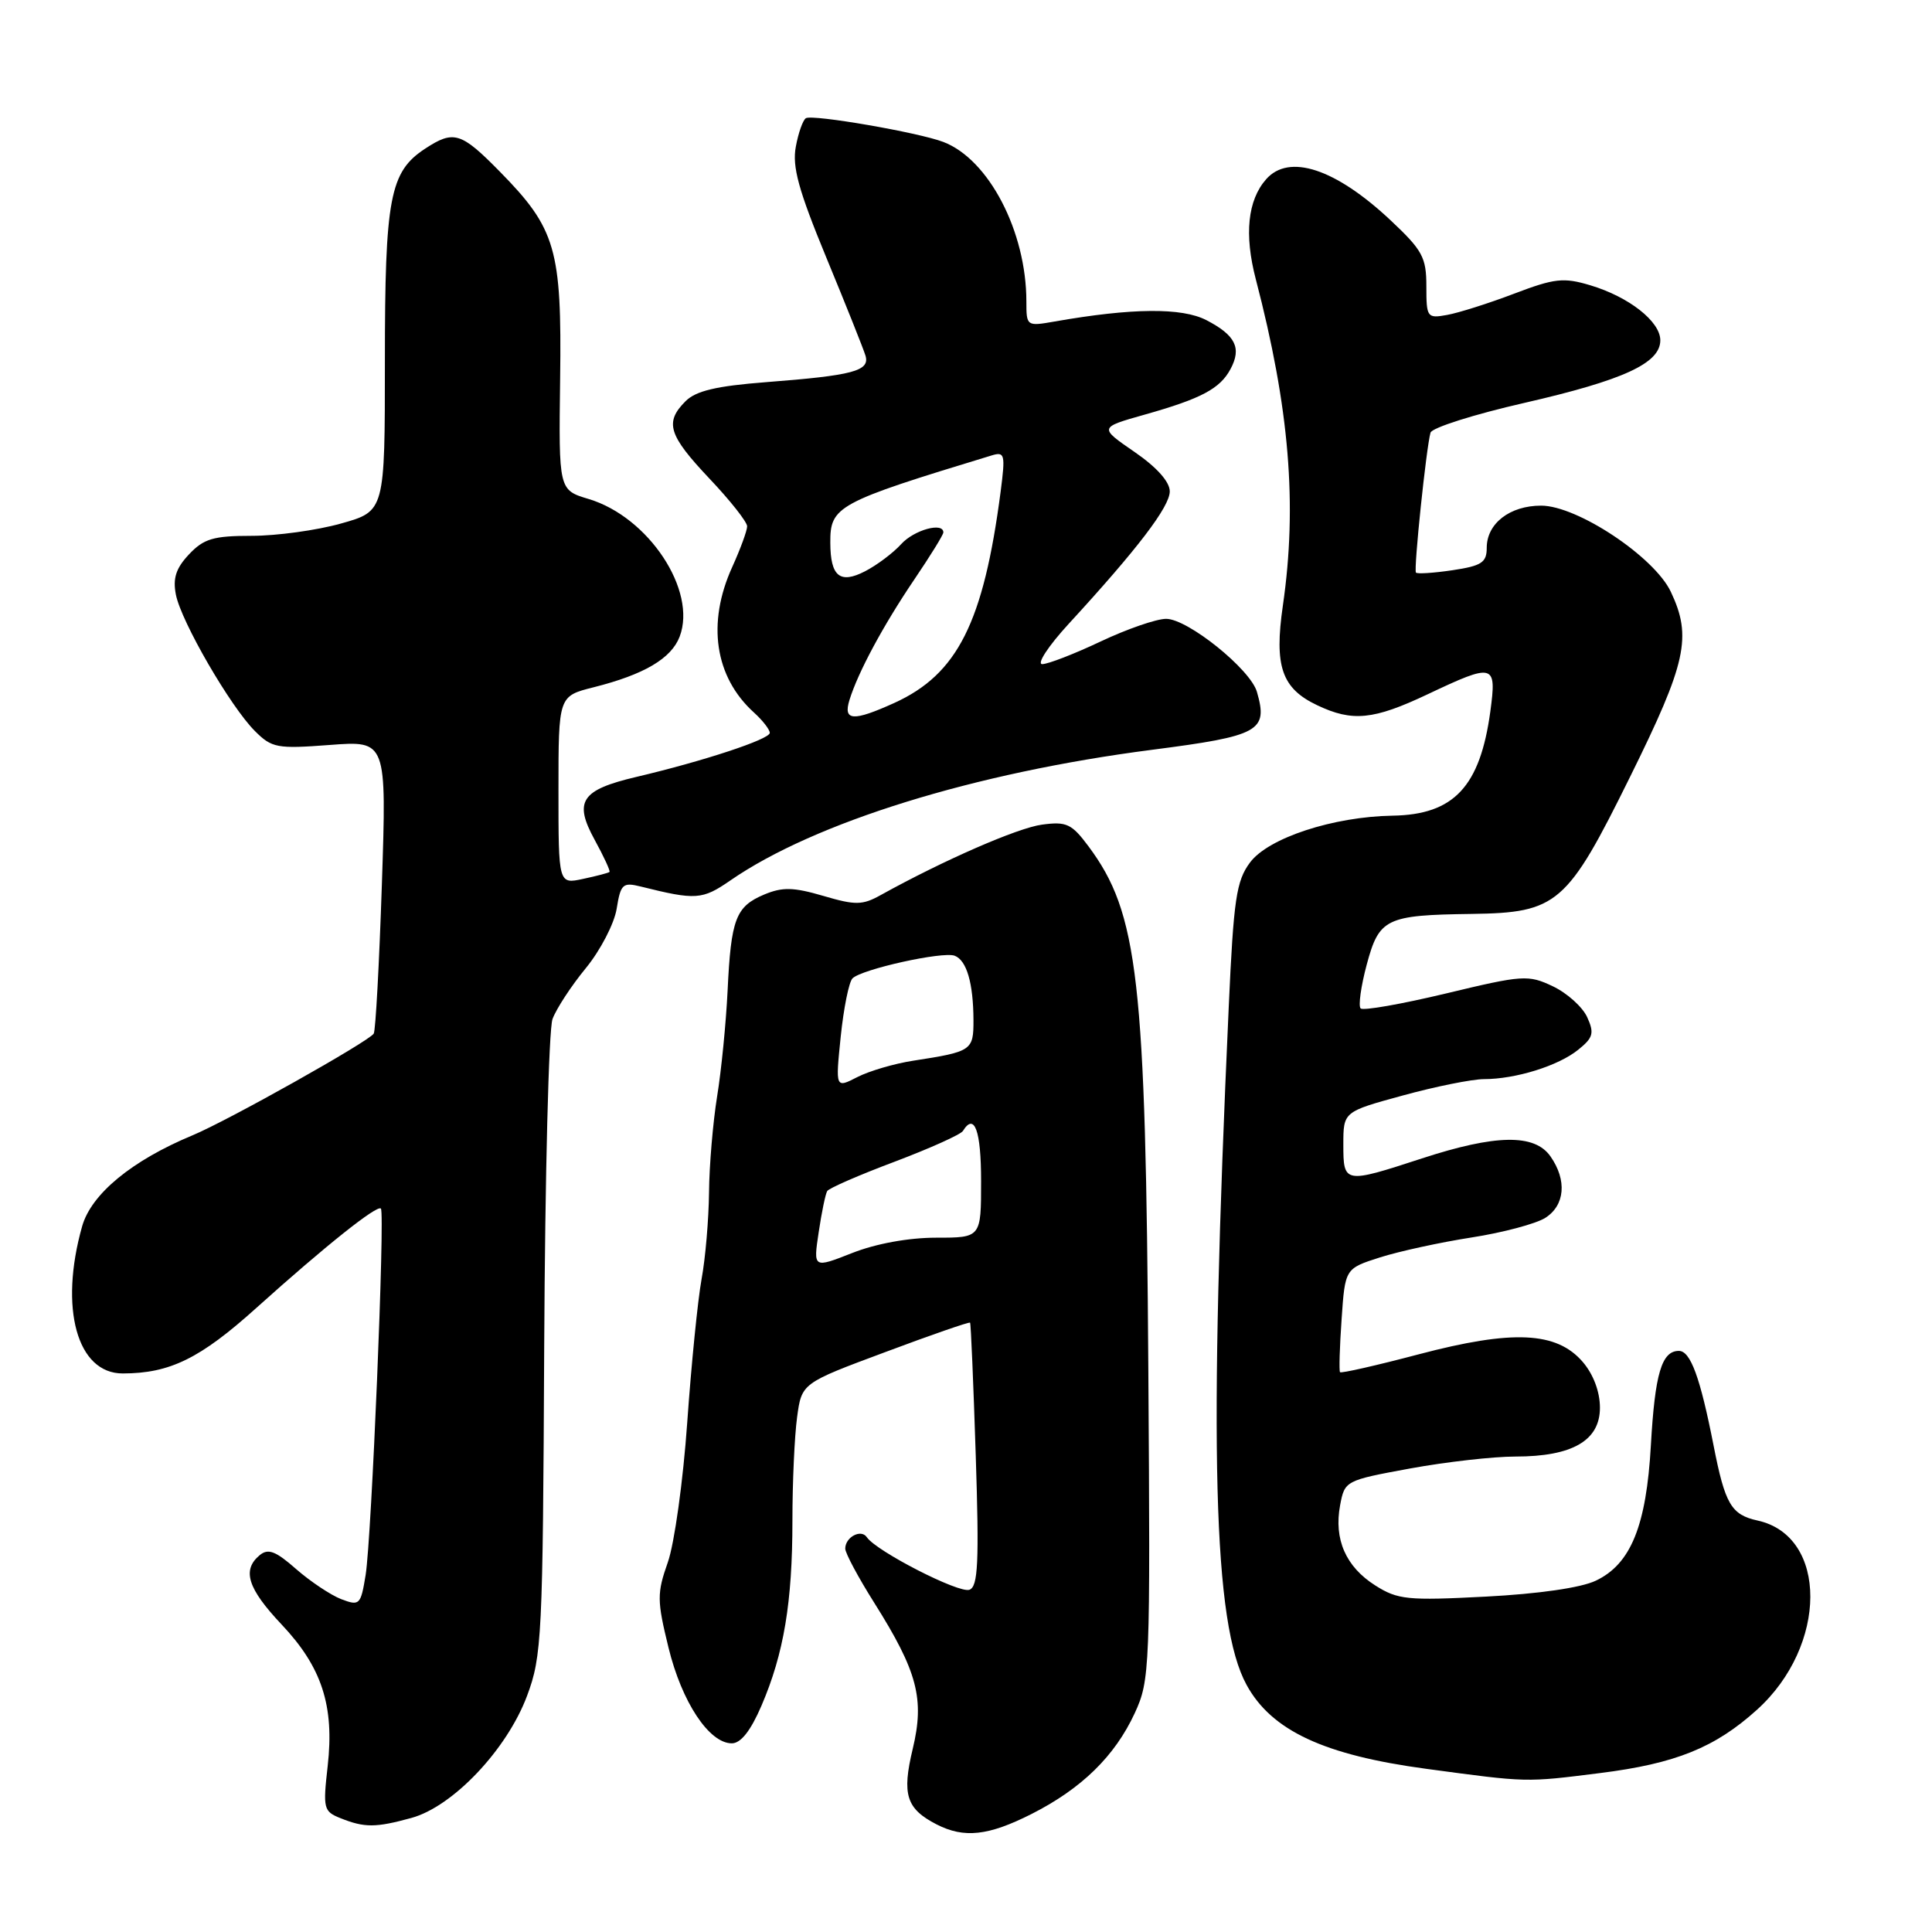 <?xml version="1.0" encoding="UTF-8" standalone="no"?>
<!DOCTYPE svg PUBLIC "-//W3C//DTD SVG 1.1//EN" "http://www.w3.org/Graphics/SVG/1.1/DTD/svg11.dtd" >
<svg xmlns="http://www.w3.org/2000/svg" xmlns:xlink="http://www.w3.org/1999/xlink" version="1.1" viewBox="0 0 256 256">
 <g >
 <path fill="currentColor"
d=" M 136.69 240.36 C 143.32 237.00 147.72 232.70 150.36 227.00 C 152.37 222.64 152.43 221.21 152.16 181.50 C 151.82 129.64 150.83 121.01 144.23 112.14 C 142.00 109.15 141.32 108.83 138.06 109.27 C 134.84 109.70 125.02 113.99 116.72 118.59 C 114.28 119.95 113.37 119.97 109.09 118.71 C 105.13 117.55 103.68 117.52 101.26 118.53 C 97.49 120.12 96.86 121.75 96.41 131.29 C 96.20 135.57 95.58 141.87 95.02 145.29 C 94.47 148.71 93.98 154.43 93.95 158.00 C 93.91 161.57 93.47 166.75 92.96 169.50 C 92.46 172.25 91.60 180.81 91.06 188.51 C 90.52 196.22 89.36 204.55 88.49 207.01 C 87.04 211.13 87.05 212.06 88.58 218.32 C 90.34 225.53 93.96 231.00 96.97 231.00 C 98.16 231.00 99.47 229.34 100.90 226.01 C 103.86 219.12 105.00 212.33 105.00 201.50 C 105.00 196.43 105.28 190.26 105.62 187.78 C 106.23 183.28 106.23 183.28 117.30 179.16 C 123.38 176.88 128.44 175.13 128.54 175.26 C 128.65 175.39 128.98 183.29 129.29 192.81 C 129.75 207.04 129.60 210.22 128.46 210.65 C 127.10 211.18 116.12 205.55 114.86 203.69 C 114.10 202.56 112.00 203.67 112.00 205.20 C 112.00 205.80 113.73 209.03 115.85 212.39 C 121.58 221.49 122.53 225.12 120.94 231.74 C 119.49 237.79 120.08 239.67 124.10 241.74 C 127.75 243.61 130.96 243.26 136.69 240.36 Z  M 54.50 240.89 C 60.01 239.39 67.18 231.82 69.84 224.70 C 71.80 219.45 71.93 216.94 72.11 178.32 C 72.22 155.87 72.71 136.39 73.21 135.03 C 73.71 133.67 75.69 130.64 77.62 128.29 C 79.55 125.94 81.39 122.39 81.71 120.42 C 82.24 117.13 82.52 116.88 84.90 117.47 C 92.20 119.29 93.05 119.24 96.78 116.66 C 107.93 108.96 129.11 102.39 152.66 99.35 C 166.91 97.51 168.05 96.88 166.55 91.68 C 165.69 88.68 157.39 82.00 154.52 82.00 C 153.23 82.00 149.33 83.35 145.84 85.00 C 142.35 86.65 138.87 88.00 138.10 88.00 C 137.34 88.00 138.91 85.60 141.60 82.67 C 150.73 72.74 155.00 67.14 155.00 65.11 C 155.00 63.84 153.28 61.91 150.31 59.87 C 145.63 56.65 145.63 56.65 151.64 54.95 C 159.16 52.83 161.66 51.51 163.05 48.90 C 164.55 46.11 163.71 44.42 159.85 42.42 C 156.60 40.74 150.00 40.80 139.75 42.60 C 136.04 43.25 136.00 43.23 136.00 39.95 C 136.00 30.68 131.02 21.11 125.00 18.81 C 121.71 17.55 107.70 15.13 106.79 15.66 C 106.40 15.88 105.79 17.58 105.45 19.44 C 104.95 22.09 105.81 25.21 109.50 34.15 C 112.08 40.39 114.41 46.23 114.68 47.12 C 115.29 49.16 113.05 49.75 101.48 50.64 C 94.91 51.15 92.21 51.79 90.84 53.16 C 88.04 55.96 88.56 57.65 94.00 63.41 C 96.75 66.31 99.00 69.16 99.00 69.74 C 99.00 70.31 98.11 72.74 97.02 75.14 C 93.64 82.58 94.71 89.71 99.90 94.41 C 101.05 95.45 102.00 96.67 102.00 97.11 C 102.00 97.96 93.19 100.86 84.30 102.95 C 77.00 104.67 76.00 106.18 78.79 111.27 C 80.01 113.50 80.90 115.42 80.76 115.54 C 80.61 115.67 79.04 116.08 77.25 116.46 C 74.00 117.16 74.00 117.16 74.00 104.70 C 74.00 92.24 74.00 92.24 78.65 91.07 C 85.36 89.38 88.95 87.26 90.06 84.35 C 92.38 78.24 85.94 68.50 78.00 66.12 C 74.03 64.93 74.03 64.93 74.22 50.21 C 74.45 33.04 73.66 30.30 66.24 22.75 C 61.09 17.51 60.13 17.21 56.33 19.70 C 51.65 22.77 51.00 26.19 51.00 47.84 C 51.00 67.74 51.00 67.74 45.18 69.37 C 41.99 70.27 36.66 71.00 33.36 71.00 C 28.27 71.00 27.00 71.38 25.04 73.46 C 23.31 75.30 22.88 76.63 23.31 78.81 C 24.03 82.41 30.53 93.62 33.77 96.86 C 36.02 99.11 36.70 99.24 43.71 98.71 C 51.23 98.14 51.23 98.14 50.60 117.19 C 50.25 127.68 49.77 136.57 49.52 136.96 C 48.88 138.00 30.16 148.51 25.50 150.44 C 17.47 153.78 12.09 158.21 10.88 162.50 C 7.82 173.35 10.21 182.00 16.27 181.99 C 22.51 181.98 26.52 180.02 34.02 173.26 C 43.13 165.07 49.96 159.63 50.47 160.14 C 51.03 160.70 49.23 203.83 48.45 208.68 C 47.80 212.67 47.65 212.82 45.22 211.90 C 43.83 211.36 41.14 209.57 39.25 207.92 C 36.53 205.52 35.53 205.14 34.41 206.07 C 32.04 208.04 32.81 210.48 37.31 215.25 C 42.65 220.90 44.32 226.03 43.42 234.01 C 42.78 239.65 42.87 240.02 45.12 240.92 C 48.30 242.19 49.77 242.19 54.50 240.89 Z  M 212.02 234.94 C 222.01 233.69 227.26 231.57 232.81 226.55 C 242.20 218.07 242.24 203.53 232.89 201.48 C 229.39 200.71 228.58 199.32 227.05 191.50 C 225.28 182.49 224.00 179.00 222.46 179.00 C 220.18 179.00 219.29 182.01 218.75 191.50 C 218.15 202.19 216.09 207.25 211.45 209.45 C 209.49 210.39 203.83 211.20 196.87 211.56 C 186.50 212.10 185.21 211.97 182.23 210.08 C 178.32 207.60 176.73 203.96 177.57 199.46 C 178.18 196.20 178.27 196.16 186.85 194.58 C 191.61 193.71 197.88 193.00 200.80 193.00 C 208.34 193.00 212.00 190.89 212.00 186.53 C 212.00 184.41 211.13 182.10 209.72 180.46 C 206.26 176.44 200.44 176.17 188.00 179.45 C 182.39 180.93 177.69 182.00 177.56 181.82 C 177.42 181.64 177.51 178.48 177.77 174.79 C 178.23 168.09 178.23 168.09 182.86 166.61 C 185.41 165.80 190.88 164.61 195.00 163.97 C 199.12 163.33 203.51 162.16 204.75 161.38 C 207.37 159.72 207.66 156.38 205.44 153.22 C 203.34 150.22 198.20 150.30 188.40 153.50 C 178.11 156.86 178.00 156.84 178.00 151.66 C 178.00 147.31 178.00 147.31 185.87 145.16 C 190.20 143.97 195.04 143.00 196.62 142.99 C 200.84 142.99 206.51 141.22 209.13 139.09 C 211.11 137.50 211.27 136.89 210.31 134.78 C 209.69 133.42 207.64 131.58 205.76 130.69 C 202.50 129.14 201.79 129.19 191.60 131.64 C 185.70 133.05 180.61 133.95 180.29 133.62 C 179.97 133.30 180.33 130.68 181.10 127.81 C 182.74 121.69 183.65 121.25 195.00 121.10 C 206.39 120.94 207.64 119.85 216.02 102.88 C 223.47 87.81 224.22 84.38 221.39 78.41 C 219.19 73.77 208.99 67.00 204.21 67.00 C 200.05 67.00 197.00 69.37 197.00 72.59 C 197.00 74.54 196.32 74.98 192.45 75.56 C 189.95 75.93 187.78 76.07 187.62 75.87 C 187.30 75.47 188.99 59.29 189.55 57.33 C 189.73 56.68 195.34 54.90 202.01 53.38 C 215.14 50.37 220.00 48.13 220.00 45.09 C 220.00 42.60 215.84 39.33 210.72 37.80 C 207.18 36.74 206.00 36.87 200.61 38.92 C 197.25 40.20 193.26 41.46 191.75 41.73 C 189.10 42.21 189.00 42.07 189.00 37.93 C 189.00 34.10 188.49 33.16 184.25 29.18 C 176.96 22.34 170.80 20.31 167.77 23.75 C 165.32 26.53 164.85 31.06 166.40 37.00 C 170.86 54.09 171.92 66.86 169.99 80.22 C 168.82 88.29 169.83 91.22 174.54 93.45 C 179.21 95.67 181.99 95.39 189.16 92.00 C 197.99 87.82 198.33 87.92 197.48 94.25 C 196.12 104.24 192.65 107.95 184.53 108.08 C 176.65 108.21 168.05 111.03 165.63 114.29 C 163.82 116.72 163.46 119.14 162.82 133.29 C 160.14 192.05 160.74 215.15 165.18 223.26 C 168.49 229.32 175.45 232.56 189.00 234.38 C 202.49 236.20 202.07 236.19 212.02 234.94 Z  M 108.48 163.28 C 108.87 160.65 109.38 158.19 109.61 157.82 C 109.84 157.44 113.86 155.69 118.55 153.93 C 123.23 152.16 127.30 150.33 127.59 149.86 C 129.12 147.38 130.00 149.80 130.00 156.50 C 130.00 164.00 130.00 164.00 124.04 164.00 C 120.40 164.00 116.06 164.79 112.92 166.03 C 107.76 168.06 107.76 168.06 108.48 163.28 Z  M 111.40 137.35 C 111.79 133.58 112.49 130.11 112.96 129.64 C 114.18 128.42 124.93 126.04 126.50 126.64 C 128.09 127.25 128.97 130.27 128.99 135.18 C 129.00 139.20 128.77 139.35 121.00 140.55 C 118.53 140.93 115.20 141.90 113.60 142.72 C 110.70 144.21 110.70 144.21 111.40 137.35 Z  M 112.56 92.75 C 113.70 89.06 117.04 82.86 121.14 76.80 C 123.26 73.67 125.00 70.86 125.00 70.55 C 125.00 69.14 121.11 70.22 119.41 72.10 C 118.36 73.26 116.21 74.88 114.62 75.70 C 111.30 77.41 110.04 76.39 110.02 71.94 C 109.99 67.07 110.88 66.59 131.39 60.35 C 133.14 59.82 133.23 60.18 132.59 65.14 C 130.32 82.48 126.88 89.33 118.51 93.14 C 113.03 95.62 111.70 95.54 112.56 92.75 Z "/>
</g>
</svg>